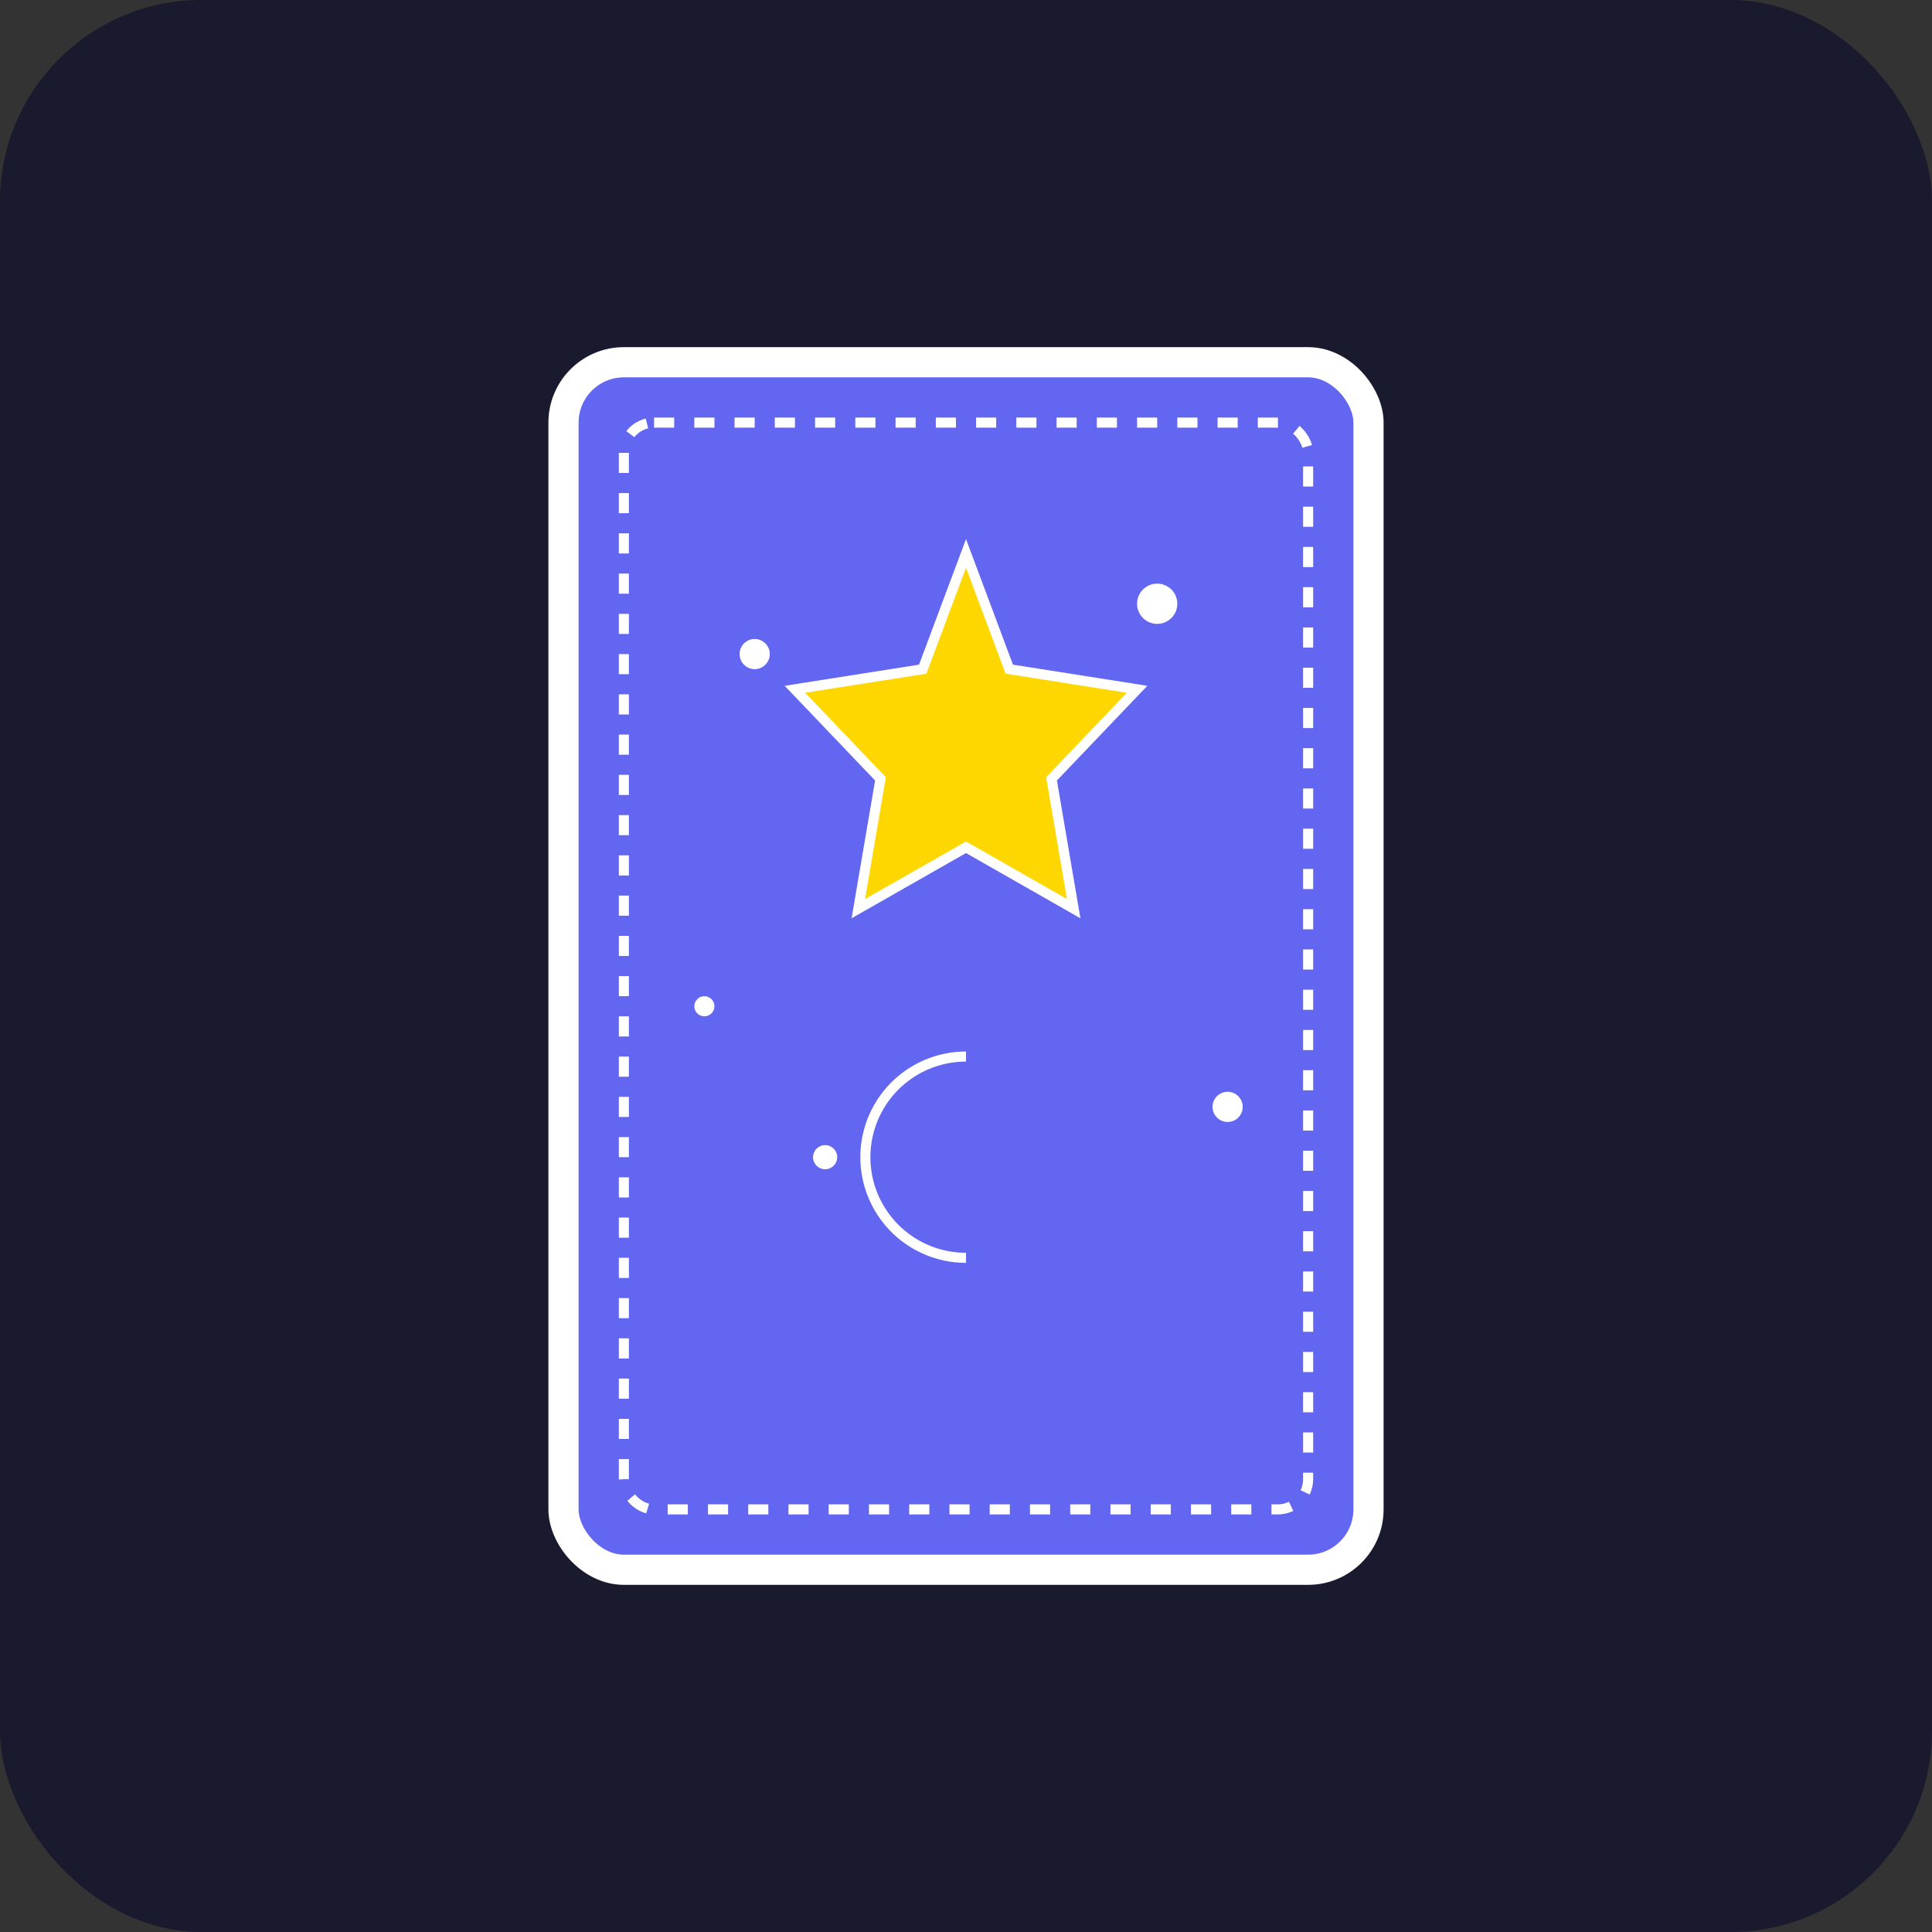 <?xml version="1.0" encoding="UTF-8" standalone="no"?>
<svg xmlns="http://www.w3.org/2000/svg" width="192" height="192" viewBox="0 0 192 192">
  <rect x="0" y="0" width="192" height="192" fill="#333333" stroke="none"/>
  <!-- 배경 -->
  <rect width="192" height="192" fill="#1a1a2e" rx="20" ry="20"/>
  
  <!-- 타로 카드 -->
  <rect x="56" y="36" width="80" height="120" rx="6" ry="6" fill="#6366F1" stroke="#ffffff" stroke-width="3"/>
  
  <!-- 카드 테두리 장식 -->
  <rect x="62" y="42" width="68" height="108" rx="3" ry="3" fill="none" stroke="#ffffff" stroke-width="1" stroke-dasharray="2,2"/>
  
  <!-- 별 -->
  <g transform="translate(96, 75)">
    <path d="M0,-20 L4.3,-8.5 17,-6.5 8.5,2.4 10.7,15.3 0,9.2 -10.7,15.3 -8.5,2.4 -17,-6.5 -4.3,-8.5z" 
          fill="#FFD700" stroke="#ffffff" stroke-width="1"/>
  </g>
  
  <!-- 달 -->
  <path d="M 96 105 A 10 10 0 1 0 96 125 A 8 8 0 1 1 96 105" 
        fill="#E0E7FF" stroke="#ffffff" stroke-width="1"/>
  
  <!-- 작은 별들 -->
  <g fill="#ffffff">
    <circle cx="75" cy="65" r="1.5"/>
    <circle cx="115" cy="60" r="2"/>
    <circle cx="70" cy="100" r="1"/>
    <circle cx="122" cy="110" r="1.5"/>
    <circle cx="82" cy="115" r="1.2"/>
  </g>
</svg>
